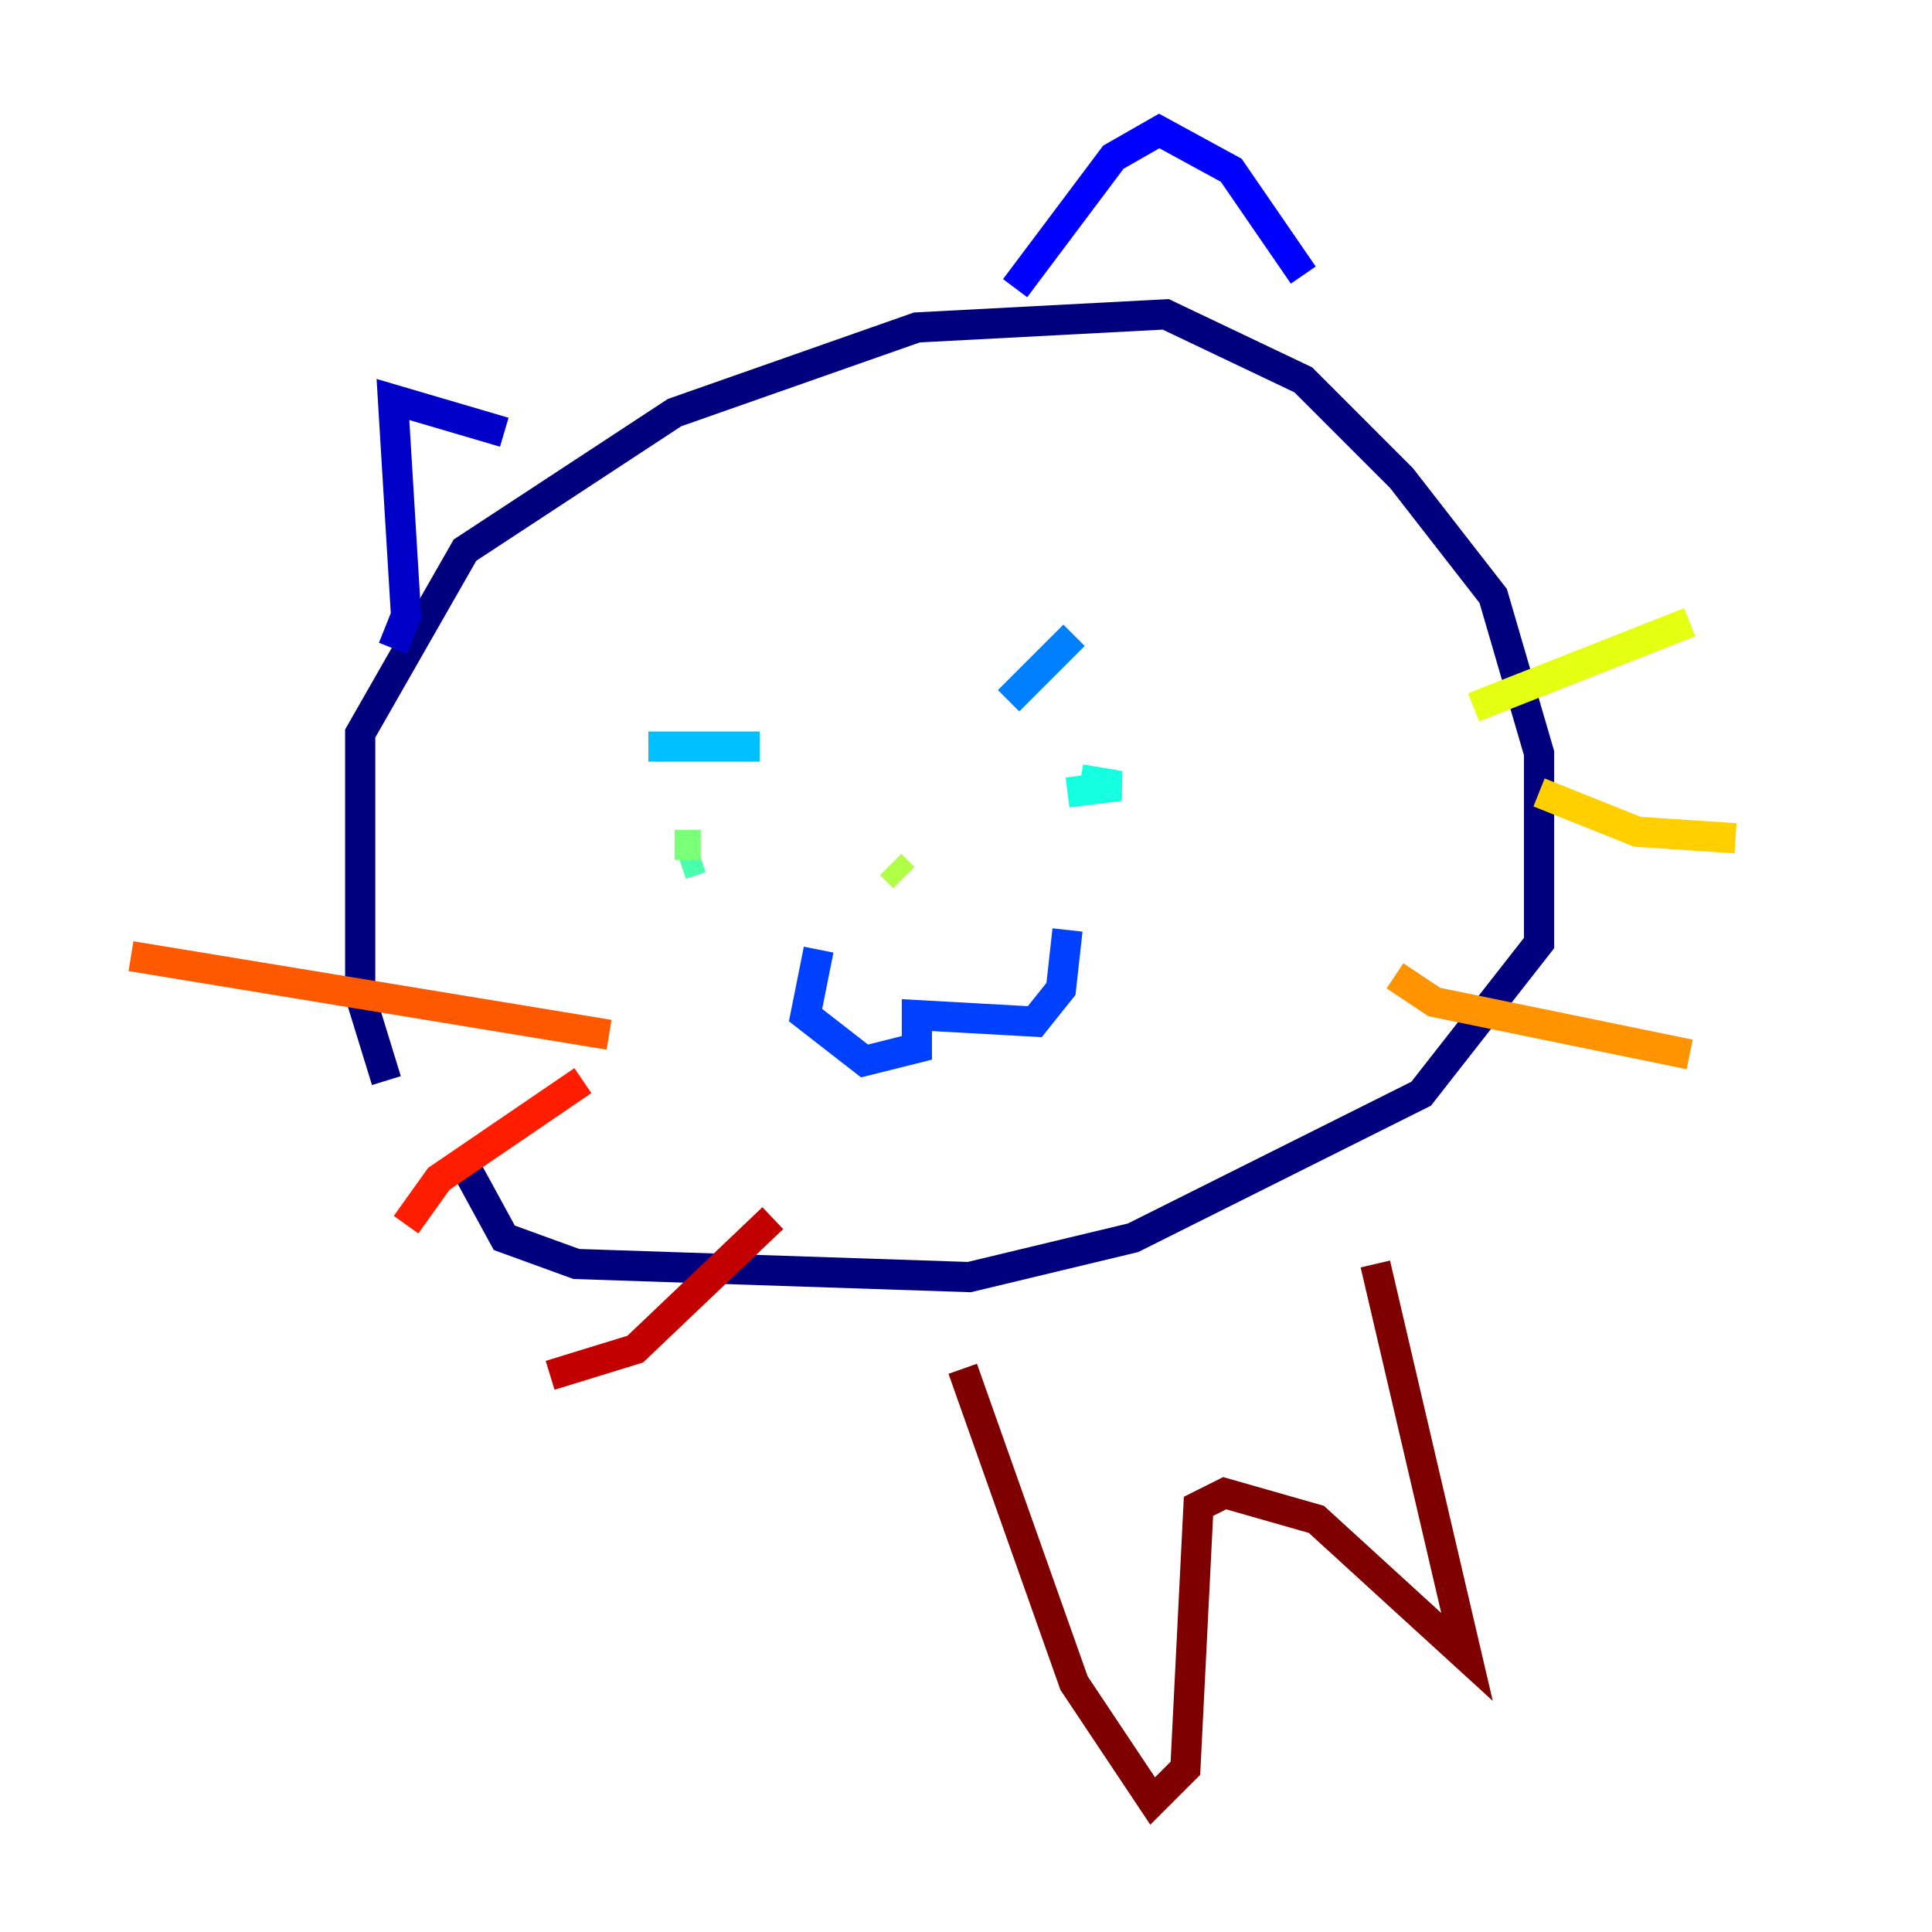 <?xml version="1.0" encoding="utf-8" ?>
<svg baseProfile="tiny" height="128" version="1.2" viewBox="0,0,128,128" width="128" xmlns="http://www.w3.org/2000/svg" xmlns:ev="http://www.w3.org/2001/xml-events" xmlns:xlink="http://www.w3.org/1999/xlink"><defs /><polyline fill="none" points="25.6,71.593 23.864,65.953 23.864,48.597 30.807,36.447 44.691,27.336 60.746,21.695 77.234,20.827 86.346,25.166 92.854,31.675 98.929,39.485 101.966,49.898 101.966,62.481 94.156,72.461 75.064,82.007 64.217,84.61 38.183,83.742 33.41,82.007 30.807,77.234" stroke="#00007f" stroke-width="2" /><polyline fill="none" points="26.034,42.956 26.902,40.786 26.034,26.468 33.41,28.637" stroke="#0000c8" stroke-width="2" /><polyline fill="none" points="67.254,19.091 73.763,10.414 76.8,8.678 81.573,11.281 86.346,18.224" stroke="#0000ff" stroke-width="2" /><polyline fill="none" points="54.237,62.915 53.37,67.254 57.275,70.291 60.746,69.424 60.746,67.254 68.556,67.688 70.291,65.519 70.725,61.614" stroke="#0040ff" stroke-width="2" /><polyline fill="none" points="66.82,46.427 71.159,42.088" stroke="#0080ff" stroke-width="2" /><polyline fill="none" points="42.956,49.464 50.332,49.464" stroke="#00c0ff" stroke-width="2" /><polyline fill="none" points="71.593,51.634 74.197,52.068 70.725,52.502" stroke="#15ffe1" stroke-width="2" /><polyline fill="none" points="46.427,56.841 45.125,57.275" stroke="#49ffad" stroke-width="2" /><polyline fill="none" points="44.691,55.973 46.427,55.973" stroke="#7cff79" stroke-width="2" /><polyline fill="none" points="59.01,57.275 59.878,58.142" stroke="#b0ff46" stroke-width="2" /><polyline fill="none" points="97.627,46.861 111.946,41.22" stroke="#e4ff12" stroke-width="2" /><polyline fill="none" points="101.966,52.502 108.475,55.105 114.983,55.539" stroke="#ffcf00" stroke-width="2" /><polyline fill="none" points="92.42,64.651 95.024,66.386 111.946,69.858" stroke="#ff9400" stroke-width="2" /><polyline fill="none" points="8.678,63.349 40.352,68.556" stroke="#ff5900" stroke-width="2" /><polyline fill="none" points="26.902,81.139 29.071,78.102 38.617,71.593" stroke="#ff1d00" stroke-width="2" /><polyline fill="none" points="36.447,91.119 42.088,89.383 51.2,80.705" stroke="#c30000" stroke-width="2" /><polyline fill="none" points="63.783,90.685 71.159,111.512 76.366,119.322 78.536,117.153 79.403,99.797 81.139,98.929 87.214,100.664 97.193,109.776 91.119,83.742" stroke="#7f0000" stroke-width="2" /></svg>